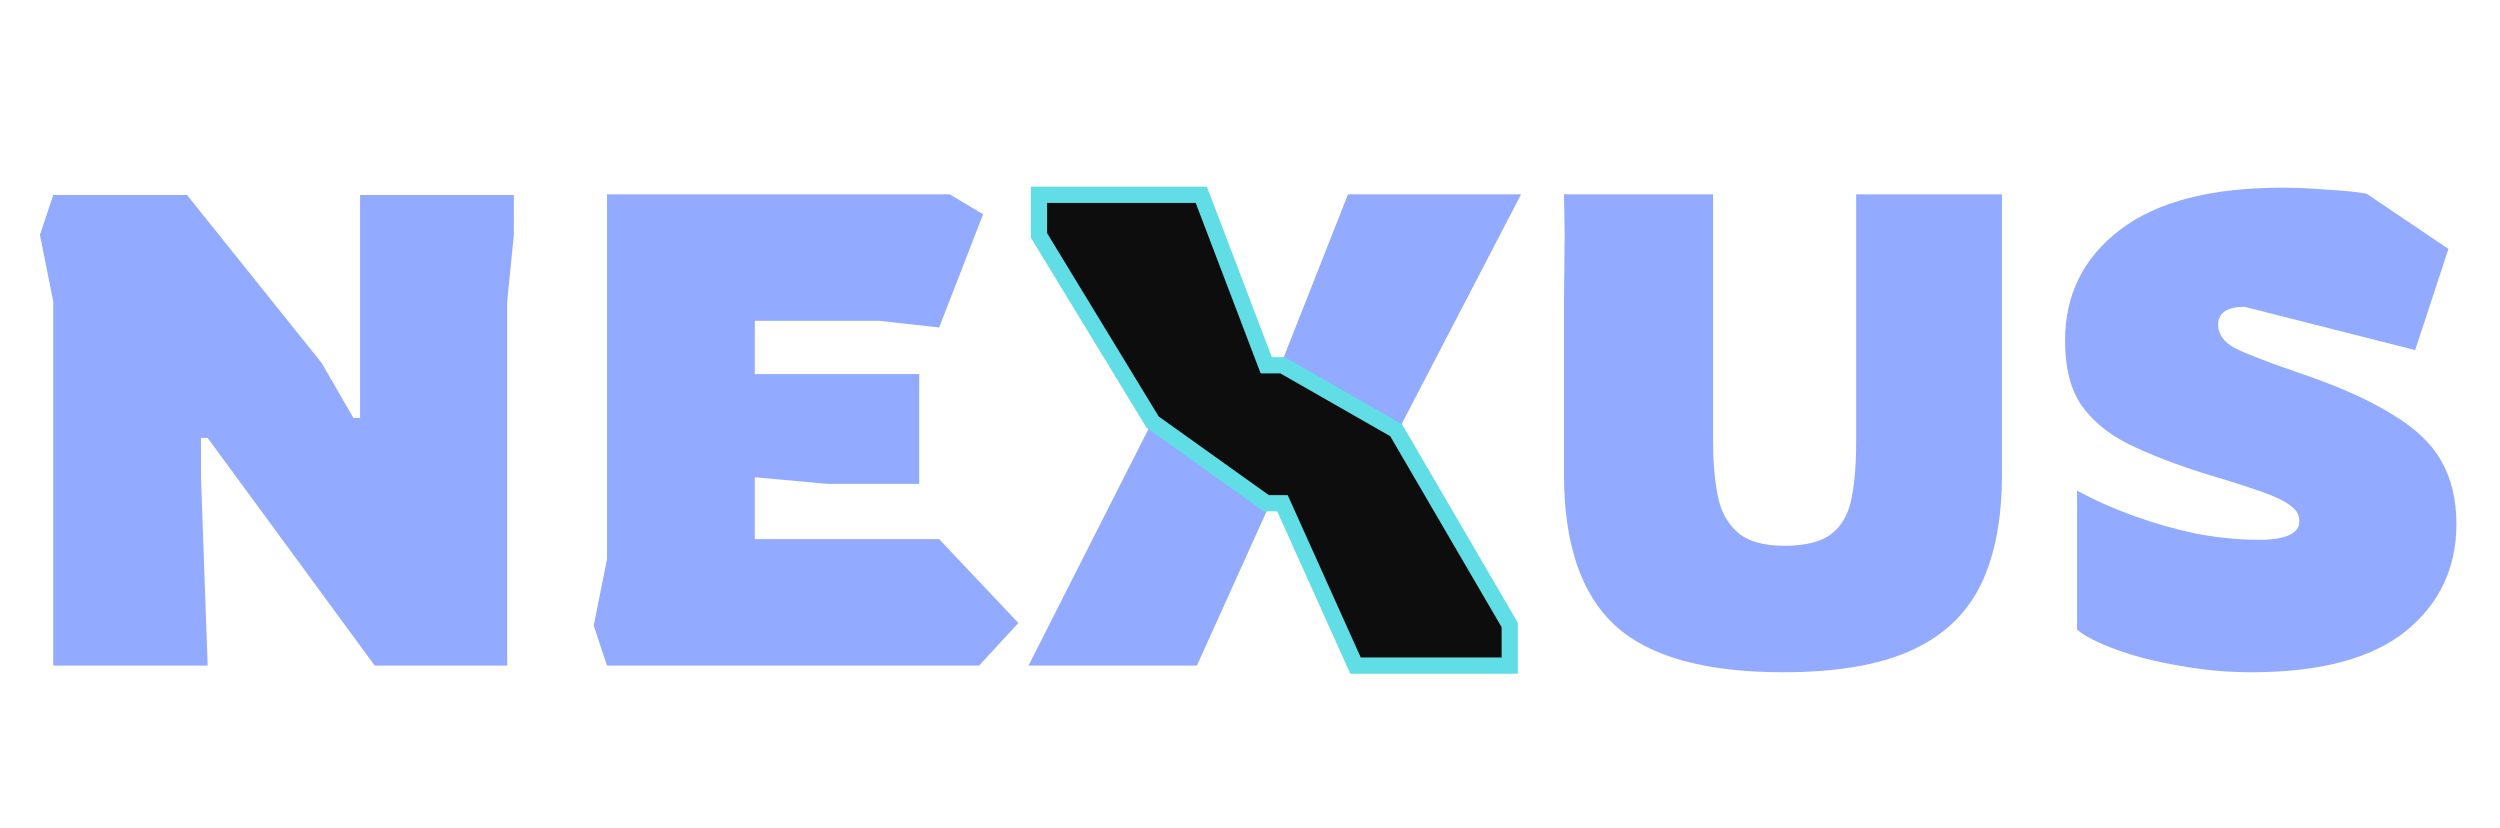 <svg width="154" height="51" viewBox="0 0 154 51" fill="none" xmlns="http://www.w3.org/2000/svg">
<path d="M3.28 41V18.573L2.46 14.473L3.28 12.013H11.521L19.803 22.345L21.771 25.748H22.181V12.013H31.652V14.473L31.242 18.573V41H23.083L12.792 26.978H12.382V29.438L12.792 41H3.28ZM37.393 41L36.573 38.54L37.393 34.44V11.972H58.508L60.558 13.202L57.852 20.172L54.162 19.762H46.495V23.042H56.622V29.807H50.964L46.495 29.397V33.21H57.852L62.731 38.376L60.312 41H37.393ZM63.356 41L70.818 26.281L63.766 14.432V11.972H74.057L78.157 22.263H78.977L83.036 11.972H93.696L86.193 26.404L93.286 38.54V41H83.2L78.977 31.201H78.157L73.729 41H63.356ZM109.831 41.41C105.048 41.41 101.604 40.453 99.499 38.54C97.394 36.599 96.342 33.497 96.342 29.233V18.573L96.383 14.432L96.342 11.972H105.526V27.183C105.526 28.44 105.622 29.561 105.813 30.545C106.004 31.502 106.414 32.253 107.043 32.8C107.672 33.347 108.628 33.62 109.913 33.62C111.225 33.62 112.195 33.374 112.824 32.882C113.453 32.39 113.863 31.666 114.054 30.709C114.245 29.752 114.341 28.577 114.341 27.183V11.972H123.32V29.233C123.32 32.021 122.869 34.317 121.967 36.121C121.065 37.898 119.63 39.223 117.662 40.098C115.694 40.973 113.084 41.41 109.831 41.41ZM138.687 41.41C137.184 41.41 135.694 41.273 134.218 41C132.77 40.754 131.485 40.426 130.364 40.016C129.244 39.606 128.437 39.196 127.945 38.786V30.217C128.984 30.791 130.146 31.31 131.43 31.775C132.715 32.24 134.013 32.609 135.325 32.882C136.665 33.128 137.936 33.251 139.138 33.251C140.806 33.251 141.639 32.868 141.639 32.103C141.639 31.72 141.462 31.406 141.106 31.16C140.778 30.887 140.191 30.6 139.343 30.299C138.496 29.998 137.293 29.616 135.735 29.151C133.931 28.577 132.387 27.976 131.102 27.347C129.845 26.718 128.875 25.912 128.191 24.928C127.535 23.944 127.207 22.632 127.207 20.992C127.207 18.149 128.342 15.867 130.61 14.145C132.879 12.423 136.2 11.562 140.573 11.562C141.448 11.562 142.377 11.603 143.361 11.685C144.373 11.74 145.179 11.822 145.78 11.931L150.823 15.334L148.773 21.566L138.277 18.901C137.184 18.901 136.637 19.27 136.637 20.008C136.637 20.582 136.979 21.06 137.662 21.443C138.373 21.798 139.644 22.29 141.475 22.919C143.908 23.739 145.835 24.586 147.256 25.461C148.705 26.308 149.744 27.279 150.372 28.372C151.001 29.465 151.315 30.764 151.315 32.267C151.315 35 150.263 37.214 148.158 38.909C146.054 40.576 142.897 41.41 138.687 41.41Z" fill="#92AAFF"/>
<path d="M64 14.5V12H74L78 22.5H79L86 26.5L93 38.5V41H83.5L79 31H78L71 26L64 14.5Z" fill="#0D0D0D" stroke="#60DDE5"/>
</svg>
